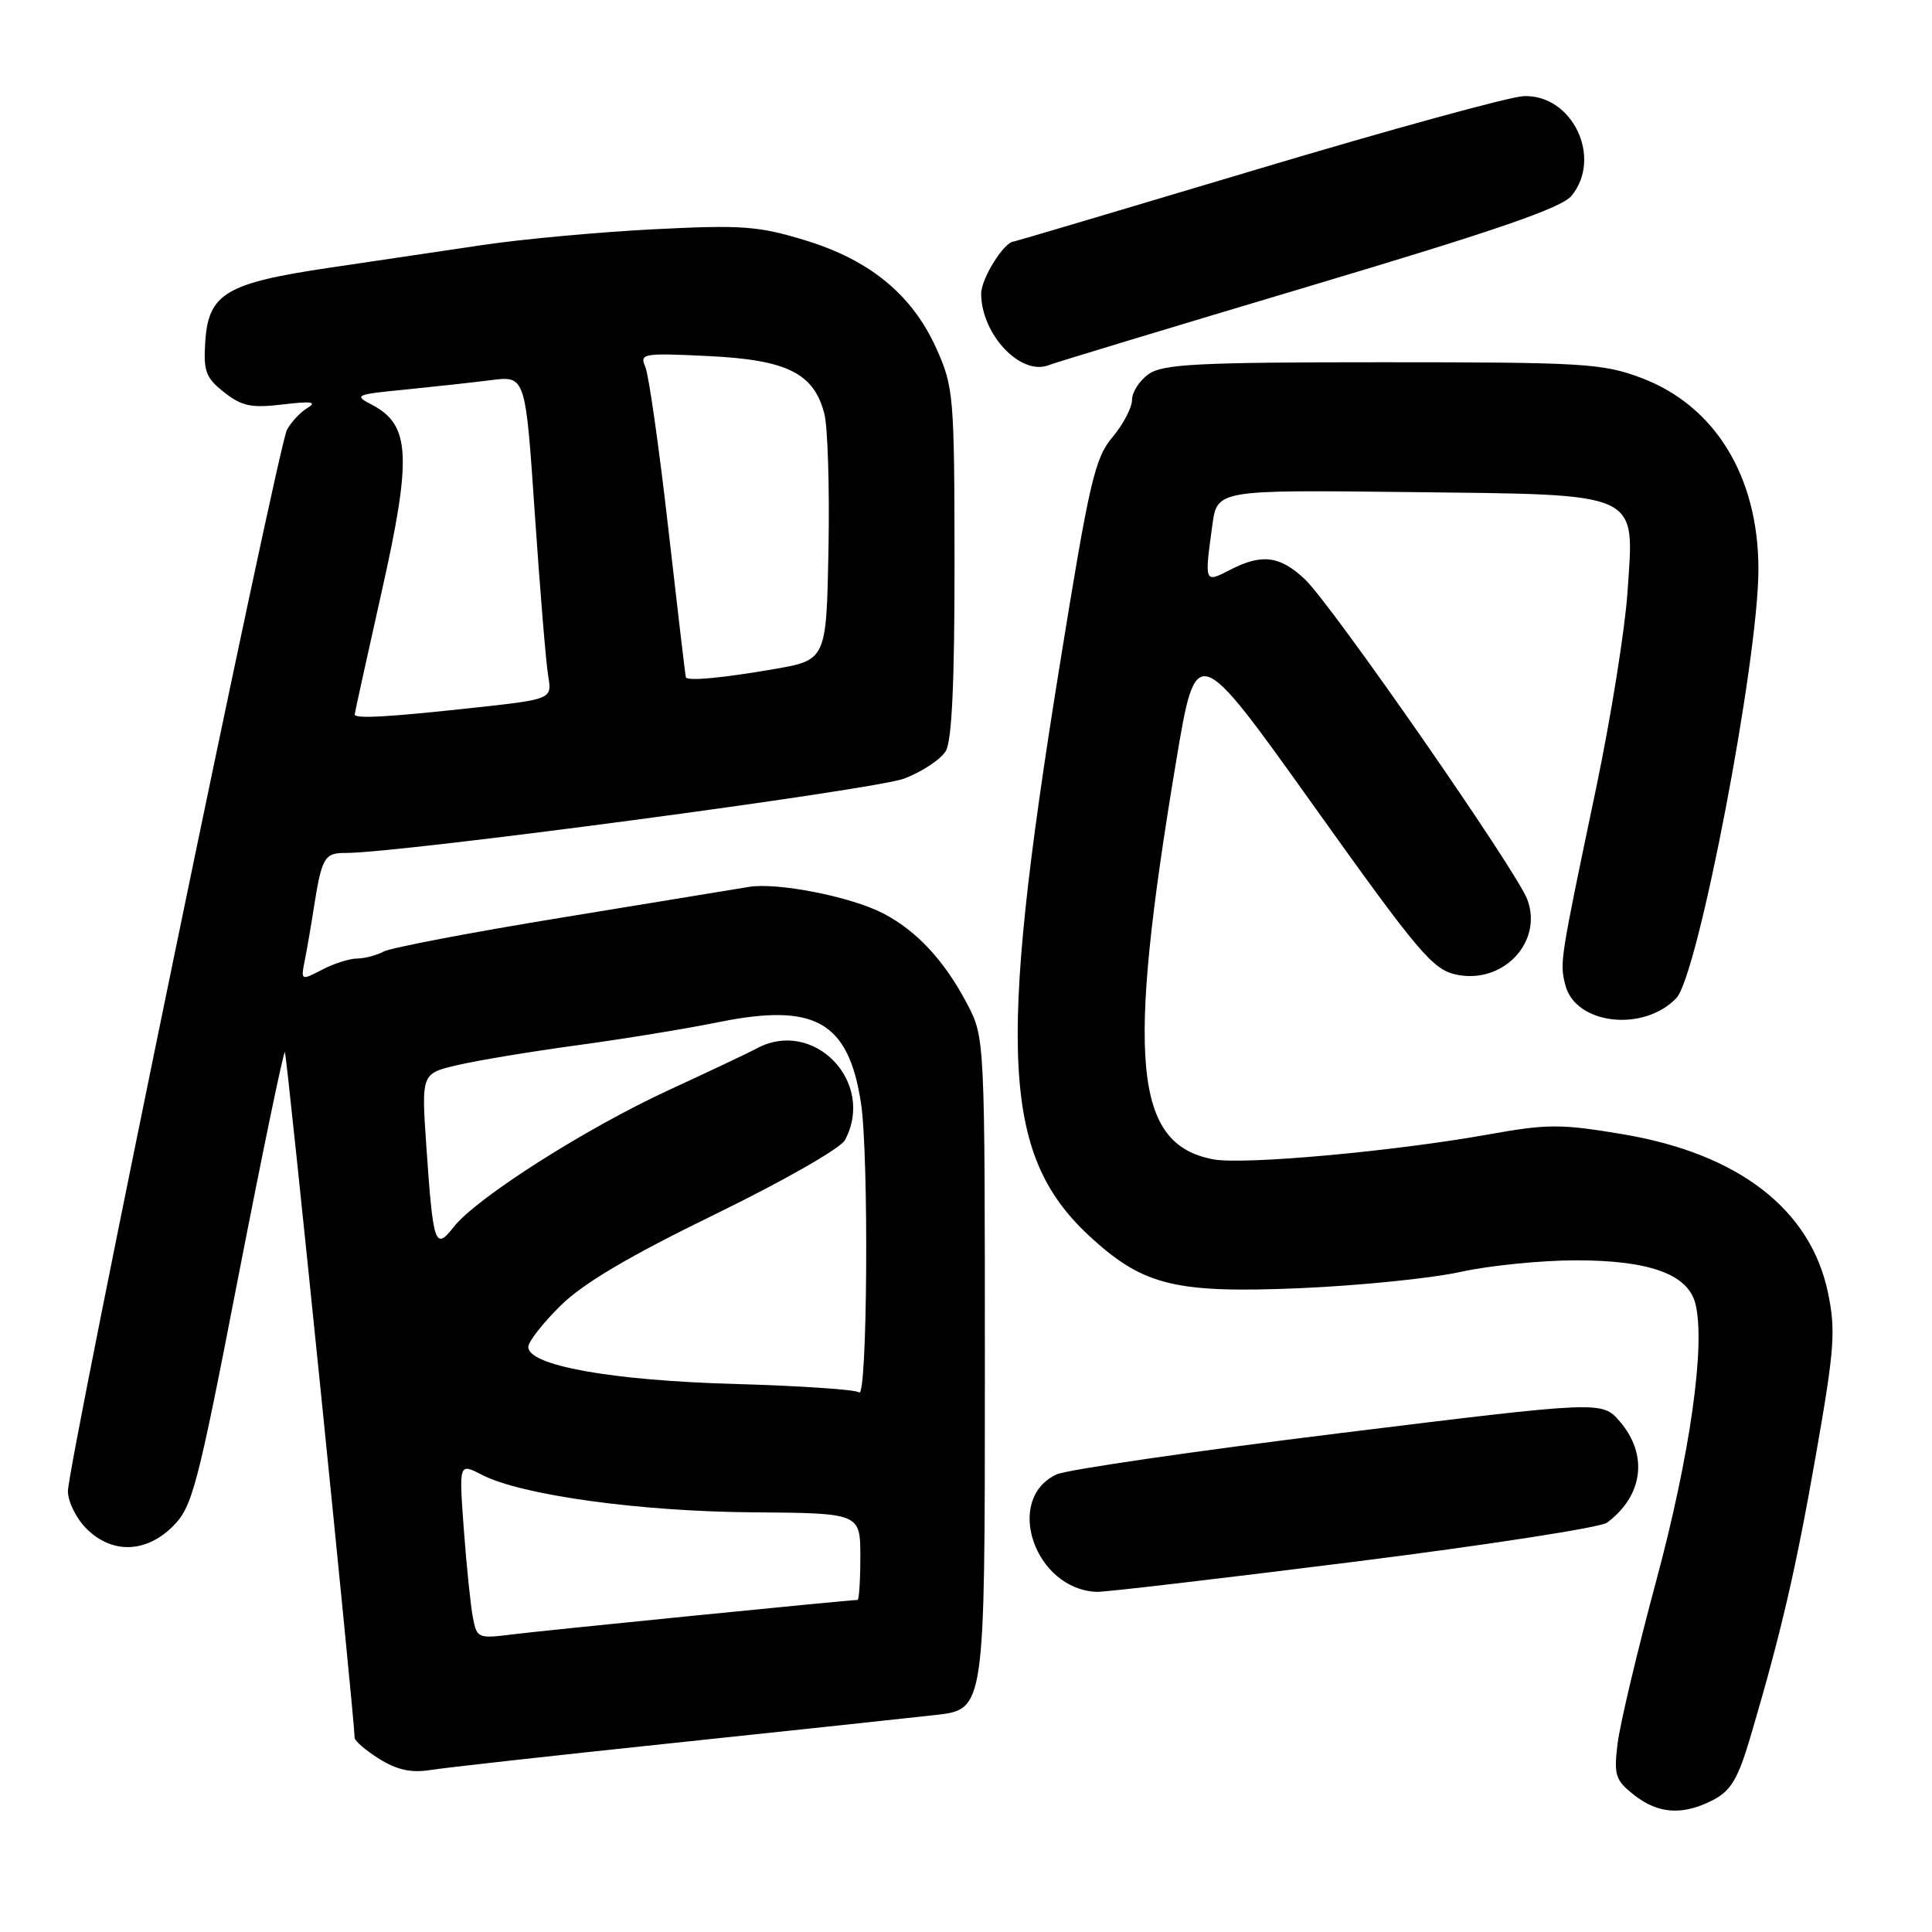 <?xml version="1.0" encoding="UTF-8" standalone="no"?>
<!DOCTYPE svg PUBLIC "-//W3C//DTD SVG 1.1//EN" "http://www.w3.org/Graphics/SVG/1.1/DTD/svg11.dtd" >
<svg xmlns="http://www.w3.org/2000/svg" xmlns:xlink="http://www.w3.org/1999/xlink" version="1.1" viewBox="0 0 256 256">
 <g >
 <path fill="currentColor"
d=" M 227.01 238.50 C 229.35 237.28 230.30 235.68 231.91 230.25 C 236.02 216.33 237.94 208.06 240.63 192.71 C 243.09 178.70 243.26 176.29 242.21 171.26 C 239.90 160.24 230.37 152.88 215.08 150.30 C 206.81 148.91 205.09 148.91 197.22 150.32 C 184.68 152.57 164.79 154.37 160.77 153.62 C 150.25 151.64 149.21 140.60 155.82 101.02 C 158.50 84.96 158.50 84.96 174.01 106.69 C 188.05 126.37 189.85 128.49 193.01 129.15 C 199.20 130.43 204.49 124.79 202.37 119.17 C 200.92 115.33 176.40 80.04 172.90 76.75 C 169.57 73.63 167.19 73.33 162.95 75.53 C 159.59 77.26 159.59 77.27 160.64 69.59 C 161.28 64.91 161.28 64.91 186.54 65.20 C 217.87 65.57 216.55 64.97 215.65 78.50 C 215.31 83.45 213.44 95.15 211.48 104.50 C 206.69 127.36 206.66 127.52 207.41 130.51 C 208.73 135.75 217.73 136.82 222.12 132.26 C 225.00 129.26 233.00 87.48 233.00 75.43 C 233.00 63.12 227.24 53.73 217.44 50.06 C 212.34 48.15 209.77 48.00 183.18 48.00 C 158.79 48.00 154.11 48.24 152.22 49.56 C 151.00 50.41 150.00 51.95 150.00 52.98 C 150.00 54.01 148.83 56.24 147.40 57.94 C 145.06 60.72 144.35 63.78 140.40 88.27 C 132.05 139.98 132.82 153.38 144.77 164.17 C 151.62 170.36 155.93 171.38 172.28 170.69 C 180.10 170.35 189.65 169.39 193.50 168.54 C 197.35 167.69 204.26 167.00 208.85 167.00 C 218.59 167.00 223.67 168.85 224.65 172.75 C 226.02 178.18 223.95 192.76 219.45 209.50 C 216.93 218.85 214.63 228.57 214.33 231.09 C 213.83 235.22 214.05 235.89 216.52 237.84 C 219.75 240.38 222.98 240.58 227.01 238.50 Z  M 89.00 230.98 C 104.68 229.33 120.42 227.64 124.00 227.24 C 130.50 226.50 130.50 226.50 130.50 182.00 C 130.50 137.50 130.50 137.50 128.14 133.00 C 125.13 127.27 121.44 123.30 116.97 121.00 C 112.69 118.80 102.97 116.89 99.23 117.52 C 97.73 117.77 86.62 119.59 74.53 121.57 C 62.45 123.54 51.79 125.58 50.85 126.08 C 49.90 126.59 48.31 127.00 47.32 127.01 C 46.32 127.01 44.23 127.68 42.68 128.49 C 39.87 129.95 39.85 129.94 40.39 127.23 C 40.69 125.73 41.21 122.70 41.55 120.50 C 42.63 113.60 42.97 113.00 45.82 113.02 C 52.75 113.06 115.97 104.65 119.83 103.16 C 122.21 102.25 124.68 100.60 125.33 99.50 C 126.13 98.13 126.49 90.31 126.48 74.50 C 126.46 52.48 126.36 51.27 124.09 46.21 C 120.89 39.07 115.27 34.44 106.62 31.82 C 100.46 29.94 98.24 29.79 86.60 30.38 C 79.39 30.75 69.22 31.68 64.00 32.46 C 58.77 33.23 49.55 34.60 43.50 35.50 C 29.96 37.51 27.62 38.91 27.20 45.24 C 26.94 49.20 27.26 50.06 29.70 51.98 C 32.05 53.83 33.30 54.09 37.50 53.59 C 41.23 53.14 42.06 53.25 40.76 54.04 C 39.81 54.61 38.57 55.93 38.02 56.96 C 36.81 59.22 9.00 194.00 9.00 197.59 C 9.00 198.97 10.10 201.20 11.45 202.55 C 14.84 205.93 19.35 205.80 22.93 202.22 C 25.49 199.66 26.16 197.11 31.56 169.27 C 34.79 152.67 37.57 139.24 37.75 139.42 C 38.02 139.69 46.97 227.68 46.99 230.26 C 47.00 230.69 48.46 231.94 50.25 233.06 C 52.59 234.52 54.48 234.94 57.00 234.54 C 58.92 234.23 73.32 232.63 89.00 230.98 Z  M 179.30 206.96 C 196.95 204.74 212.09 202.40 212.94 201.76 C 217.74 198.18 218.42 192.76 214.64 188.36 C 212.27 185.62 212.27 185.62 177.39 189.92 C 158.20 192.29 141.39 194.74 140.02 195.36 C 132.98 198.61 137.10 210.63 145.35 210.93 C 146.37 210.97 161.65 209.18 179.30 206.96 Z  M 173.50 37.92 C 198.34 30.51 206.93 27.55 208.25 25.93 C 212.37 20.86 208.32 12.47 201.88 12.74 C 200.02 12.82 184.13 17.18 166.56 22.44 C 148.99 27.70 134.49 32.00 134.35 32.00 C 133.07 32.00 130.00 36.91 130.01 38.94 C 130.05 44.37 135.29 49.87 139.00 48.37 C 139.82 48.04 155.35 43.34 173.50 37.92 Z  M 62.66 214.33 C 62.36 212.77 61.82 207.53 61.46 202.67 C 60.81 193.85 60.81 193.85 63.83 195.41 C 69.04 198.11 84.69 200.28 99.75 200.39 C 113.99 200.50 113.99 200.50 114.00 206.25 C 114.00 209.41 113.83 212.00 113.63 212.00 C 112.55 212.00 71.79 216.07 67.85 216.57 C 63.35 217.14 63.18 217.07 62.66 214.33 Z  M 113.83 184.50 C 113.46 184.13 106.03 183.63 97.33 183.38 C 81.06 182.93 70.00 180.95 70.00 178.48 C 70.00 177.79 71.91 175.34 74.25 173.03 C 77.25 170.06 83.28 166.49 94.71 160.92 C 103.74 156.52 111.38 152.16 111.96 151.07 C 116.07 143.39 107.81 134.83 100.24 138.94 C 99.28 139.46 94.04 141.94 88.60 144.45 C 77.61 149.52 63.16 158.71 60.13 162.57 C 57.64 165.73 57.40 165.02 56.49 151.87 C 55.83 142.24 55.83 142.24 60.67 141.12 C 63.32 140.50 70.45 139.32 76.50 138.50 C 82.55 137.68 91.00 136.30 95.27 135.43 C 108.00 132.86 112.42 135.37 114.08 146.13 C 115.15 153.02 114.93 185.60 113.83 184.50 Z  M 47.00 94.67 C 47.00 94.48 48.61 87.17 50.57 78.42 C 54.59 60.54 54.38 56.31 49.33 53.66 C 46.85 52.37 47.05 52.27 53.62 51.63 C 57.40 51.25 62.55 50.69 65.07 50.37 C 69.63 49.79 69.63 49.79 70.87 68.15 C 71.56 78.24 72.35 87.89 72.64 89.58 C 73.16 92.66 73.16 92.66 62.33 93.83 C 51.28 95.03 47.00 95.26 47.00 94.67 Z  M 90.88 89.75 C 90.82 89.61 89.77 80.72 88.55 70.00 C 87.33 59.27 85.96 49.65 85.51 48.62 C 84.73 46.84 85.18 46.76 93.85 47.18 C 104.28 47.68 107.84 49.44 109.23 54.82 C 109.68 56.56 109.93 64.62 109.78 72.72 C 109.50 87.46 109.50 87.46 102.50 88.67 C 95.73 89.84 91.13 90.27 90.88 89.75 Z "/>
</g>
</svg>